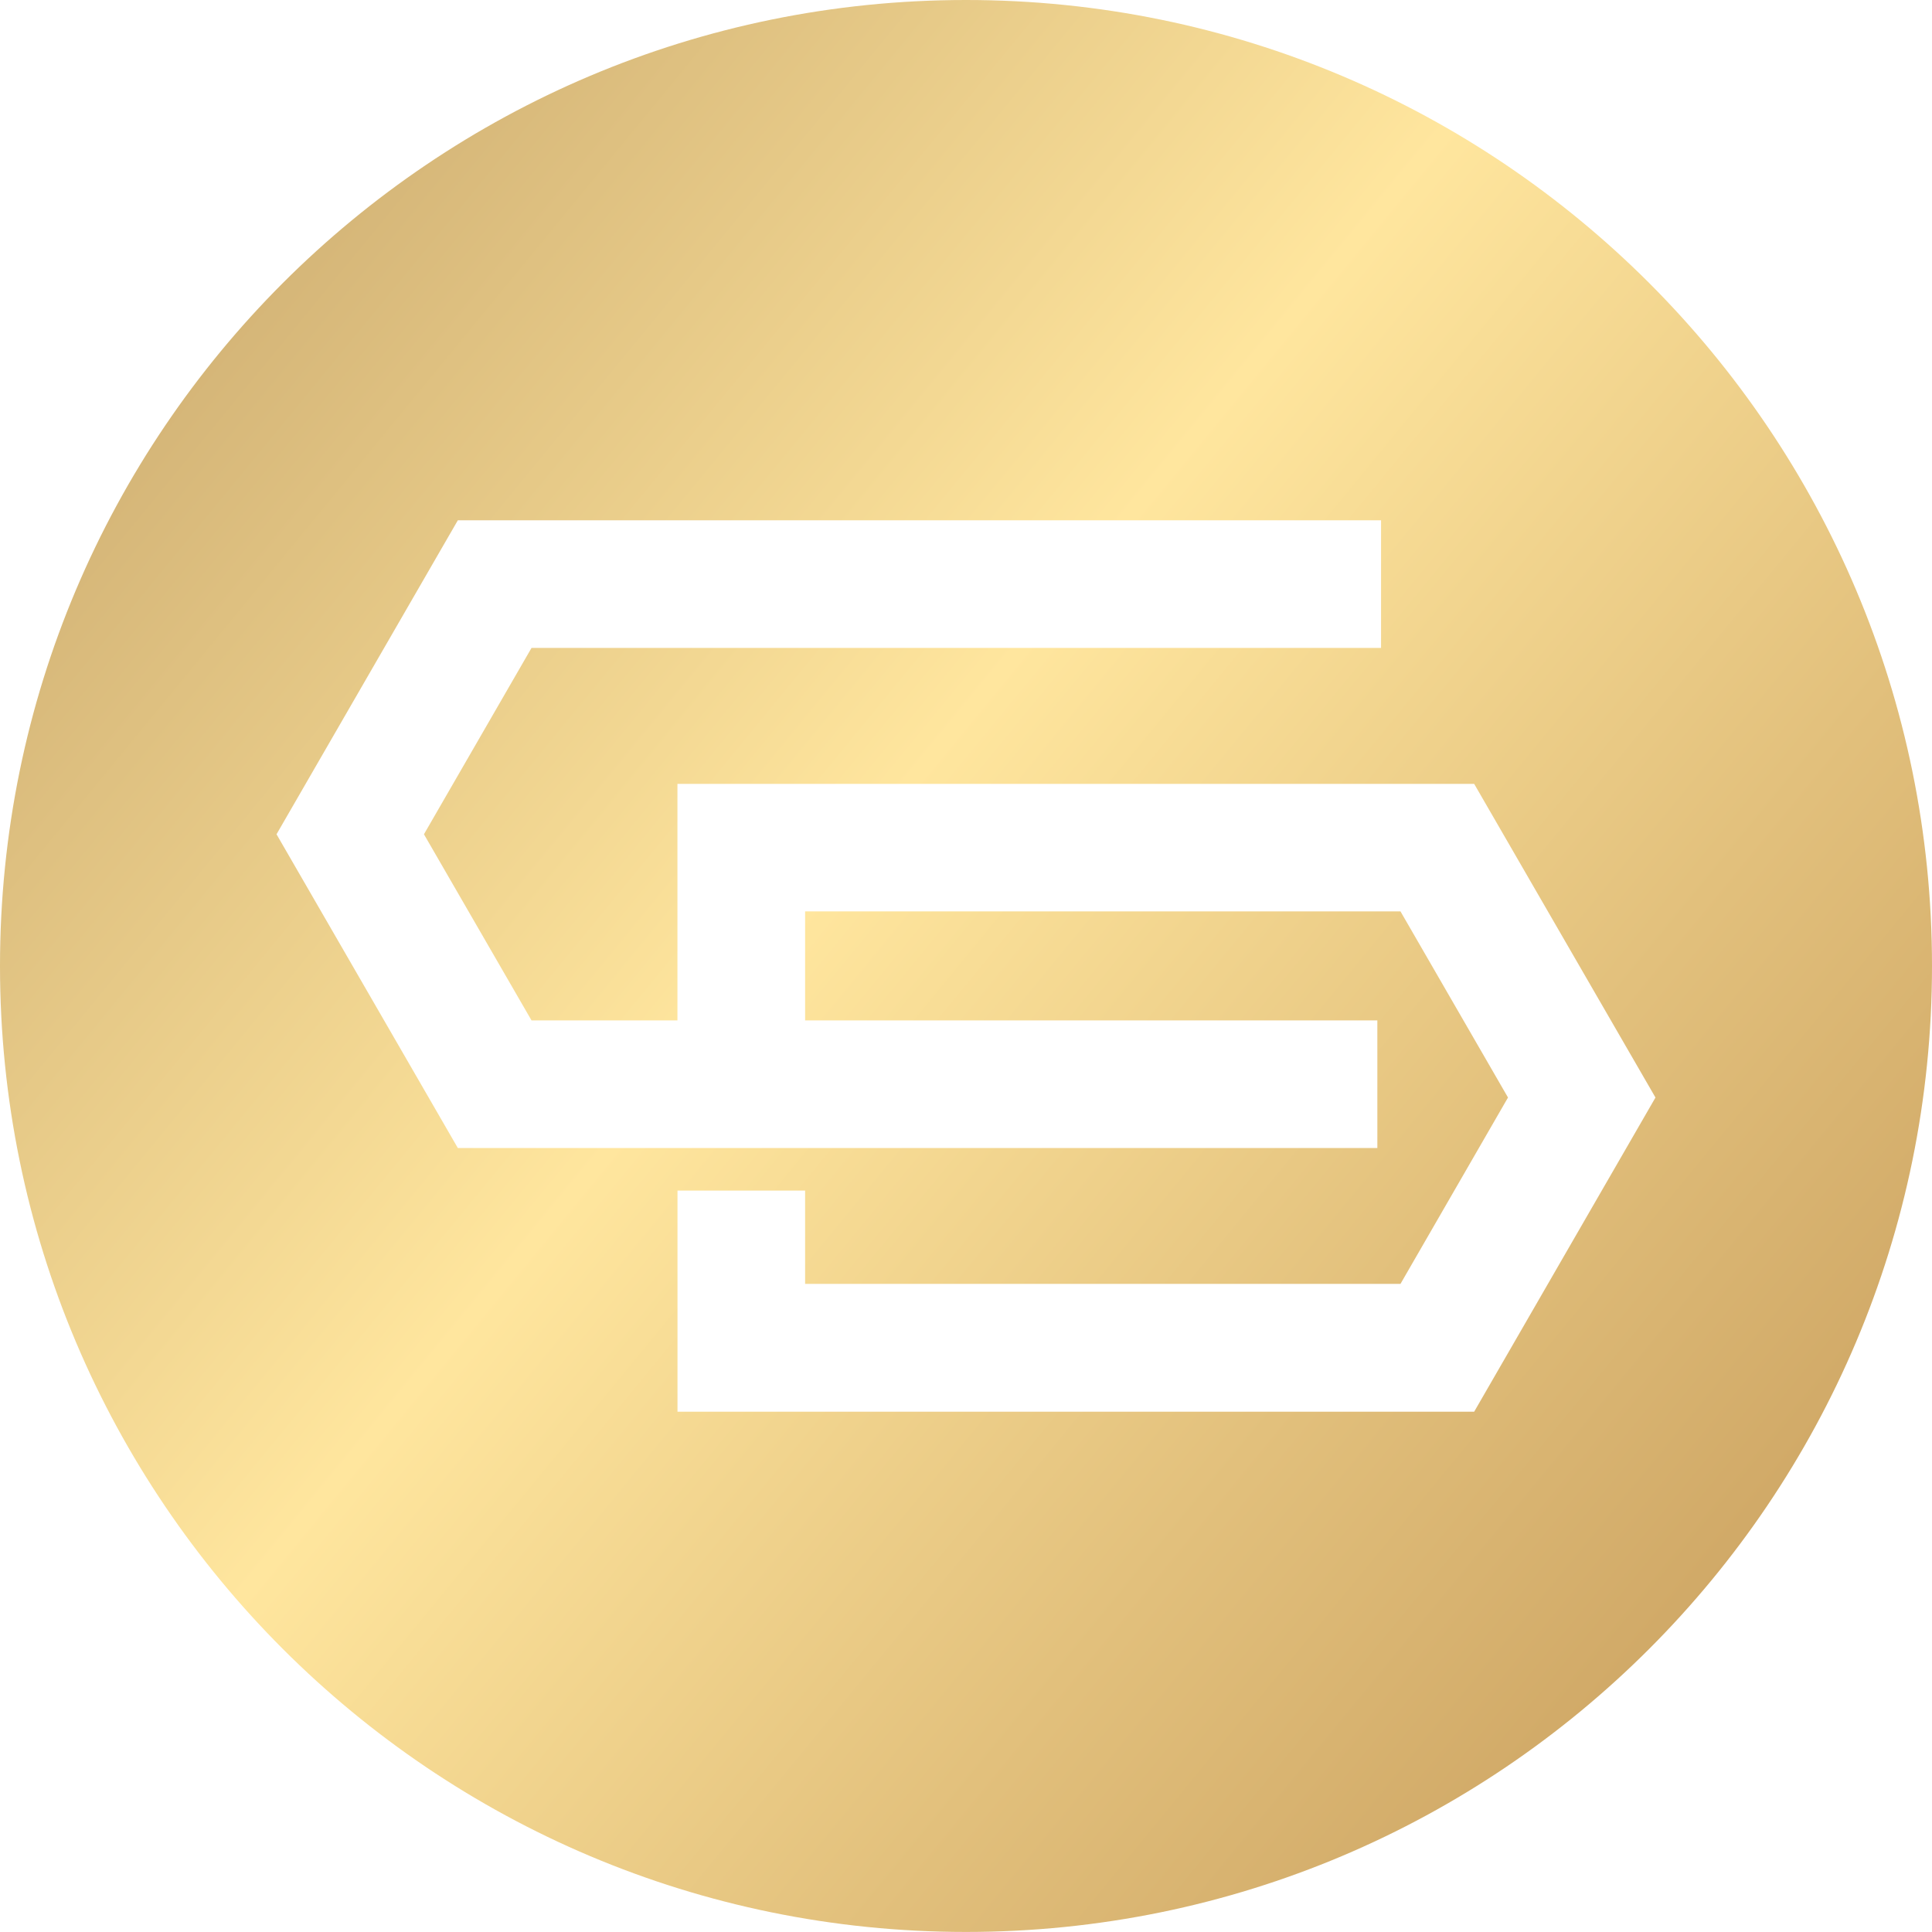 <svg id="Layer_1" data-name="Layer 1" xmlns="http://www.w3.org/2000/svg" xmlns:xlink="http://www.w3.org/1999/xlink" viewBox="0 0 375.74 375.74"><defs><style>.cls-1{fill:url(#linear-gradient);}</style><linearGradient id="linear-gradient" x1="50.85" y1="112.17" x2="737.5" y2="676.04" gradientUnits="userSpaceOnUse"><stop offset="0" stop-color="#8b6034"/><stop offset="0.14" stop-color="#a8824f"/><stop offset="0.46" stop-color="#f3d893"/><stop offset="0.51" stop-color="#ffe69e"/><stop offset="0.66" stop-color="#e2c07c"/><stop offset="1" stop-color="#a57033"/></linearGradient></defs><title>logo</title><path class="cls-1" d="M425,231.55c-103.76,0-187.87,84.11-187.87,187.87S321.24,607.28,425,607.28s187.87-84.11,187.87-187.87S528.76,231.55,425,231.55ZM523.83,506.1H368.89v-43h24.82v18.14H509.5L530.41,445,509.5,408.8H393.71V430H505v24.82H326.17L290.91,393.8l35.26-61.06H505.72v24.82H340.5L319.58,393.8,340.5,430h28.38V384H523.83L559.09,445Z" transform="translate(-237.13 -231.55)"/></svg>